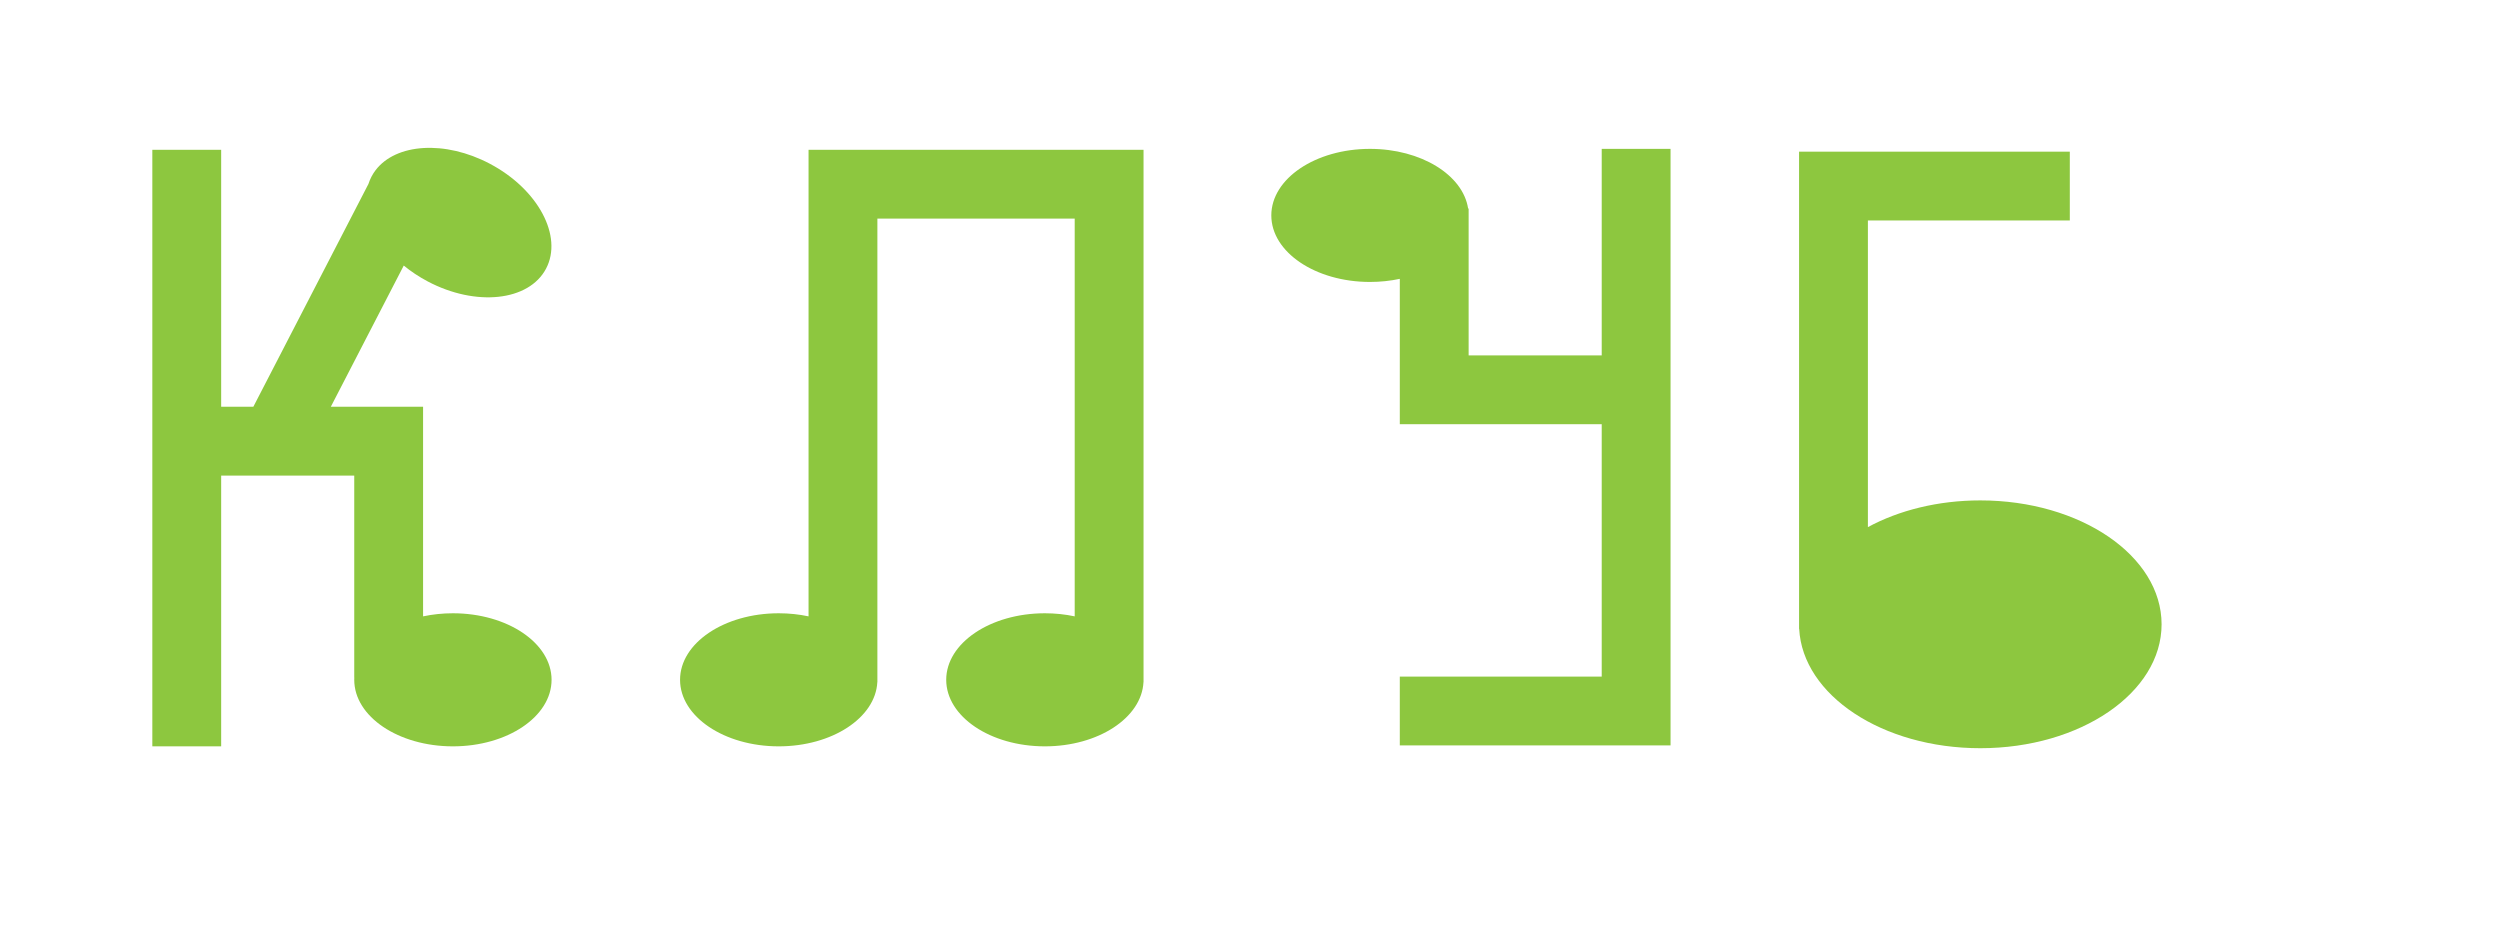 <svg width="558" height="210" viewBox="0 0 558 210" fill="none" xmlns="http://www.w3.org/2000/svg">
<path fill-rule="evenodd" clip-rule="evenodd" d="M357.503 33.228H372.867V166.38H372.866V166.38H312.435V151.016H357.503V94.683H312.435V94.683V79.319V62.24C310.335 62.689 308.099 62.931 305.778 62.931C293.616 62.931 283.757 56.282 283.757 48.079C283.757 39.877 293.616 33.228 305.778 33.228C317.171 33.228 326.543 39.062 327.683 46.543H327.799V48.001C327.799 48.027 327.799 48.053 327.799 48.079C327.799 48.105 327.799 48.132 327.799 48.158V79.319H357.503V33.228Z" fill="#8DC73F"/>
<path fill-rule="evenodd" clip-rule="evenodd" d="M95.465 62.813C106.218 68.496 118.041 67.223 121.874 59.971C125.706 52.719 120.096 42.234 109.343 36.552C99.319 31.255 88.365 32.001 83.821 38.001L83.817 37.999L83.804 38.023C83.48 38.453 83.189 38.91 82.934 39.394C82.648 39.934 82.415 40.493 82.232 41.066L56.544 90.79H49.364V33.432H34V90.79V106.154V166.585H49.364V106.154H79.068V151.221H79.081C79.072 151.391 79.068 151.562 79.068 151.733C79.068 159.935 88.927 166.585 101.089 166.585C113.251 166.585 123.11 159.935 123.11 151.733C123.11 143.531 113.251 136.882 101.089 136.882C98.768 136.882 96.532 137.124 94.431 137.572V90.79H79.068V90.79H73.837L90.119 59.273C91.713 60.58 93.503 61.777 95.465 62.813Z" fill="#8DC73F"/>
<path fill-rule="evenodd" clip-rule="evenodd" d="M195.832 151.7V48.796H239.874V137.572C237.774 137.124 235.537 136.882 233.217 136.882C221.055 136.882 211.195 143.531 211.195 151.733C211.195 159.935 221.055 166.585 233.217 166.585C245.125 166.585 254.825 160.21 255.225 152.245H255.238V151.764C255.238 151.753 255.238 151.743 255.238 151.733C255.238 151.723 255.238 151.713 255.238 151.702V33.433H248.068V33.432H187.638V33.433H180.468V137.572C178.368 137.124 176.131 136.882 173.811 136.882C161.649 136.882 151.789 143.531 151.789 151.733C151.789 159.935 161.649 166.585 173.811 166.585C185.718 166.585 195.419 160.21 195.819 152.245H195.832V151.766L195.832 151.733L195.832 151.7Z" fill="#8DC73F"/>
<path fill-rule="evenodd" clip-rule="evenodd" d="M401.551 49.211V33.848H461.981V49.211H416.914V117.651C423.811 113.919 432.529 111.691 442.008 111.691C464.353 111.691 482.466 124.072 482.466 139.345C482.466 154.618 464.353 167 442.008 167C420.166 167 402.366 155.168 401.578 140.369H401.551V139.403C401.551 139.383 401.551 139.364 401.551 139.345C401.551 139.326 401.551 139.307 401.551 139.288V49.211H401.551Z" fill="#8DC73F"/>
</svg>

